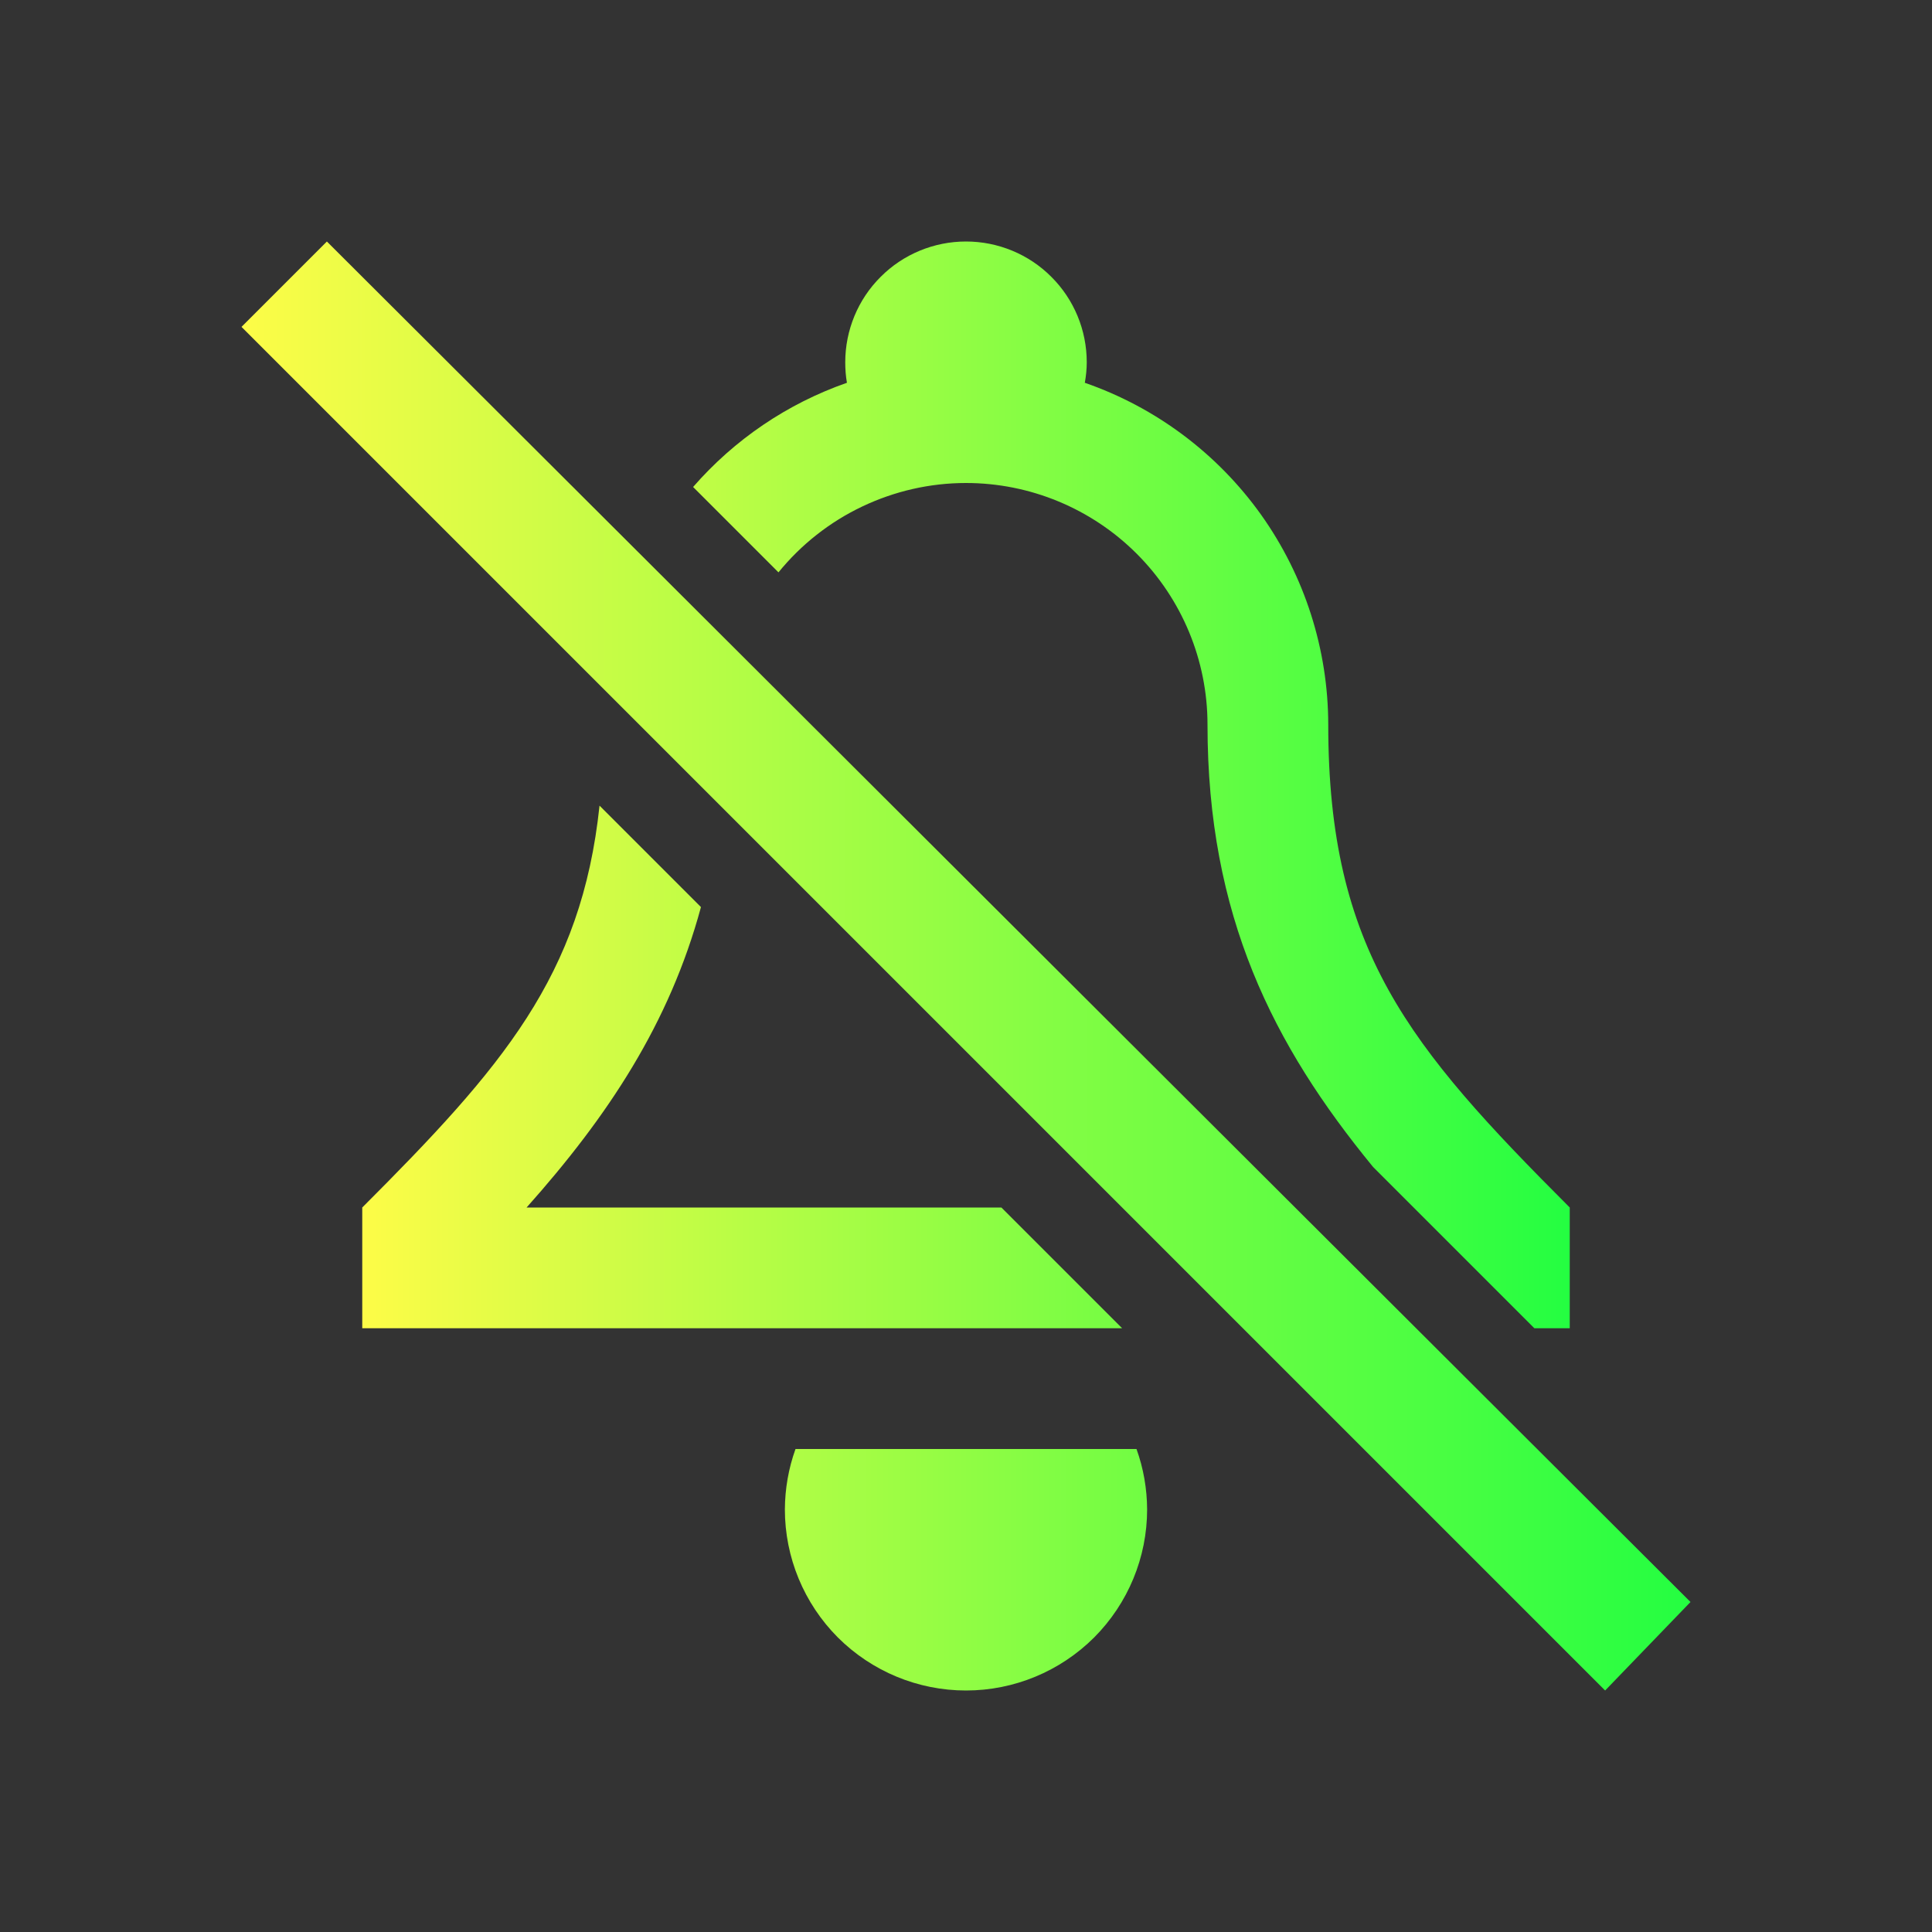 <svg width="16" height="16" viewBox="0 0 16 16" fill="none" xmlns="http://www.w3.org/2000/svg">
<rect x="0" y="0" width="16" height="16" fill="#333333" stroke="none"/>
<g clip-path="url(#clip0_10_10511)">
<path d="M2 2.707L2.707 2L14 13.267L13.293 14L2 2.707Z" fill="url(#paint0_linear_10_10511)"/>
<path d="M8 2C7.735 2 7.48 2.105 7.293 2.293C7.105 2.48 7 2.735 7 3C7 3.057 7.004 3.114 7.014 3.17C6.521 3.342 6.082 3.64 5.74 4.033L6.447 4.74C6.635 4.509 6.871 4.323 7.14 4.195C7.409 4.067 7.702 4 8 4C8.53 4 9.039 4.211 9.414 4.586C9.789 4.961 10 5.47 10 6C10 7.585 10.543 8.655 11.371 9.664L12.707 11H13V10C11.665 8.664 11 7.868 11 6C10.999 5.377 10.805 4.771 10.444 4.263C10.082 3.756 9.572 3.374 8.984 3.17C8.994 3.114 9 3.057 9 3C9 2.735 8.895 2.48 8.707 2.293C8.52 2.105 8.265 2 8 2ZM4.965 6.672C4.816 8.082 4.163 8.837 3 10V11H9.293L8.293 10H6H4.361C5.035 9.244 5.544 8.476 5.805 7.512L4.965 6.672ZM6.588 12C6.53 12.161 6.501 12.33 6.5 12.5C6.5 12.898 6.658 13.279 6.939 13.561C7.221 13.842 7.602 14 8 14C8.398 14 8.779 13.842 9.061 13.561C9.342 13.279 9.5 12.898 9.5 12.5C9.499 12.33 9.47 12.161 9.412 12H6.588Z" fill="url(#paint1_linear_10_10511)"/>
</g>
<defs>
<linearGradient id="paint0_linear_10_10511" x1="2" y1="8" x2="14" y2="8" gradientUnits="userSpaceOnUse">
<stop stop-color="#FDFC47"/>
<stop offset="1" stop-color="#24FE41"/>
</linearGradient>
<linearGradient id="paint1_linear_10_10511" x1="3" y1="8" x2="13" y2="8" gradientUnits="userSpaceOnUse">
<stop stop-color="#FDFC47"/>
<stop offset="1" stop-color="#24FE41"/>
</linearGradient>
<clipPath id="clip0_10_10511">
<rect width="16" height="16" fill="white"/>
</clipPath>
</defs>
</svg>
